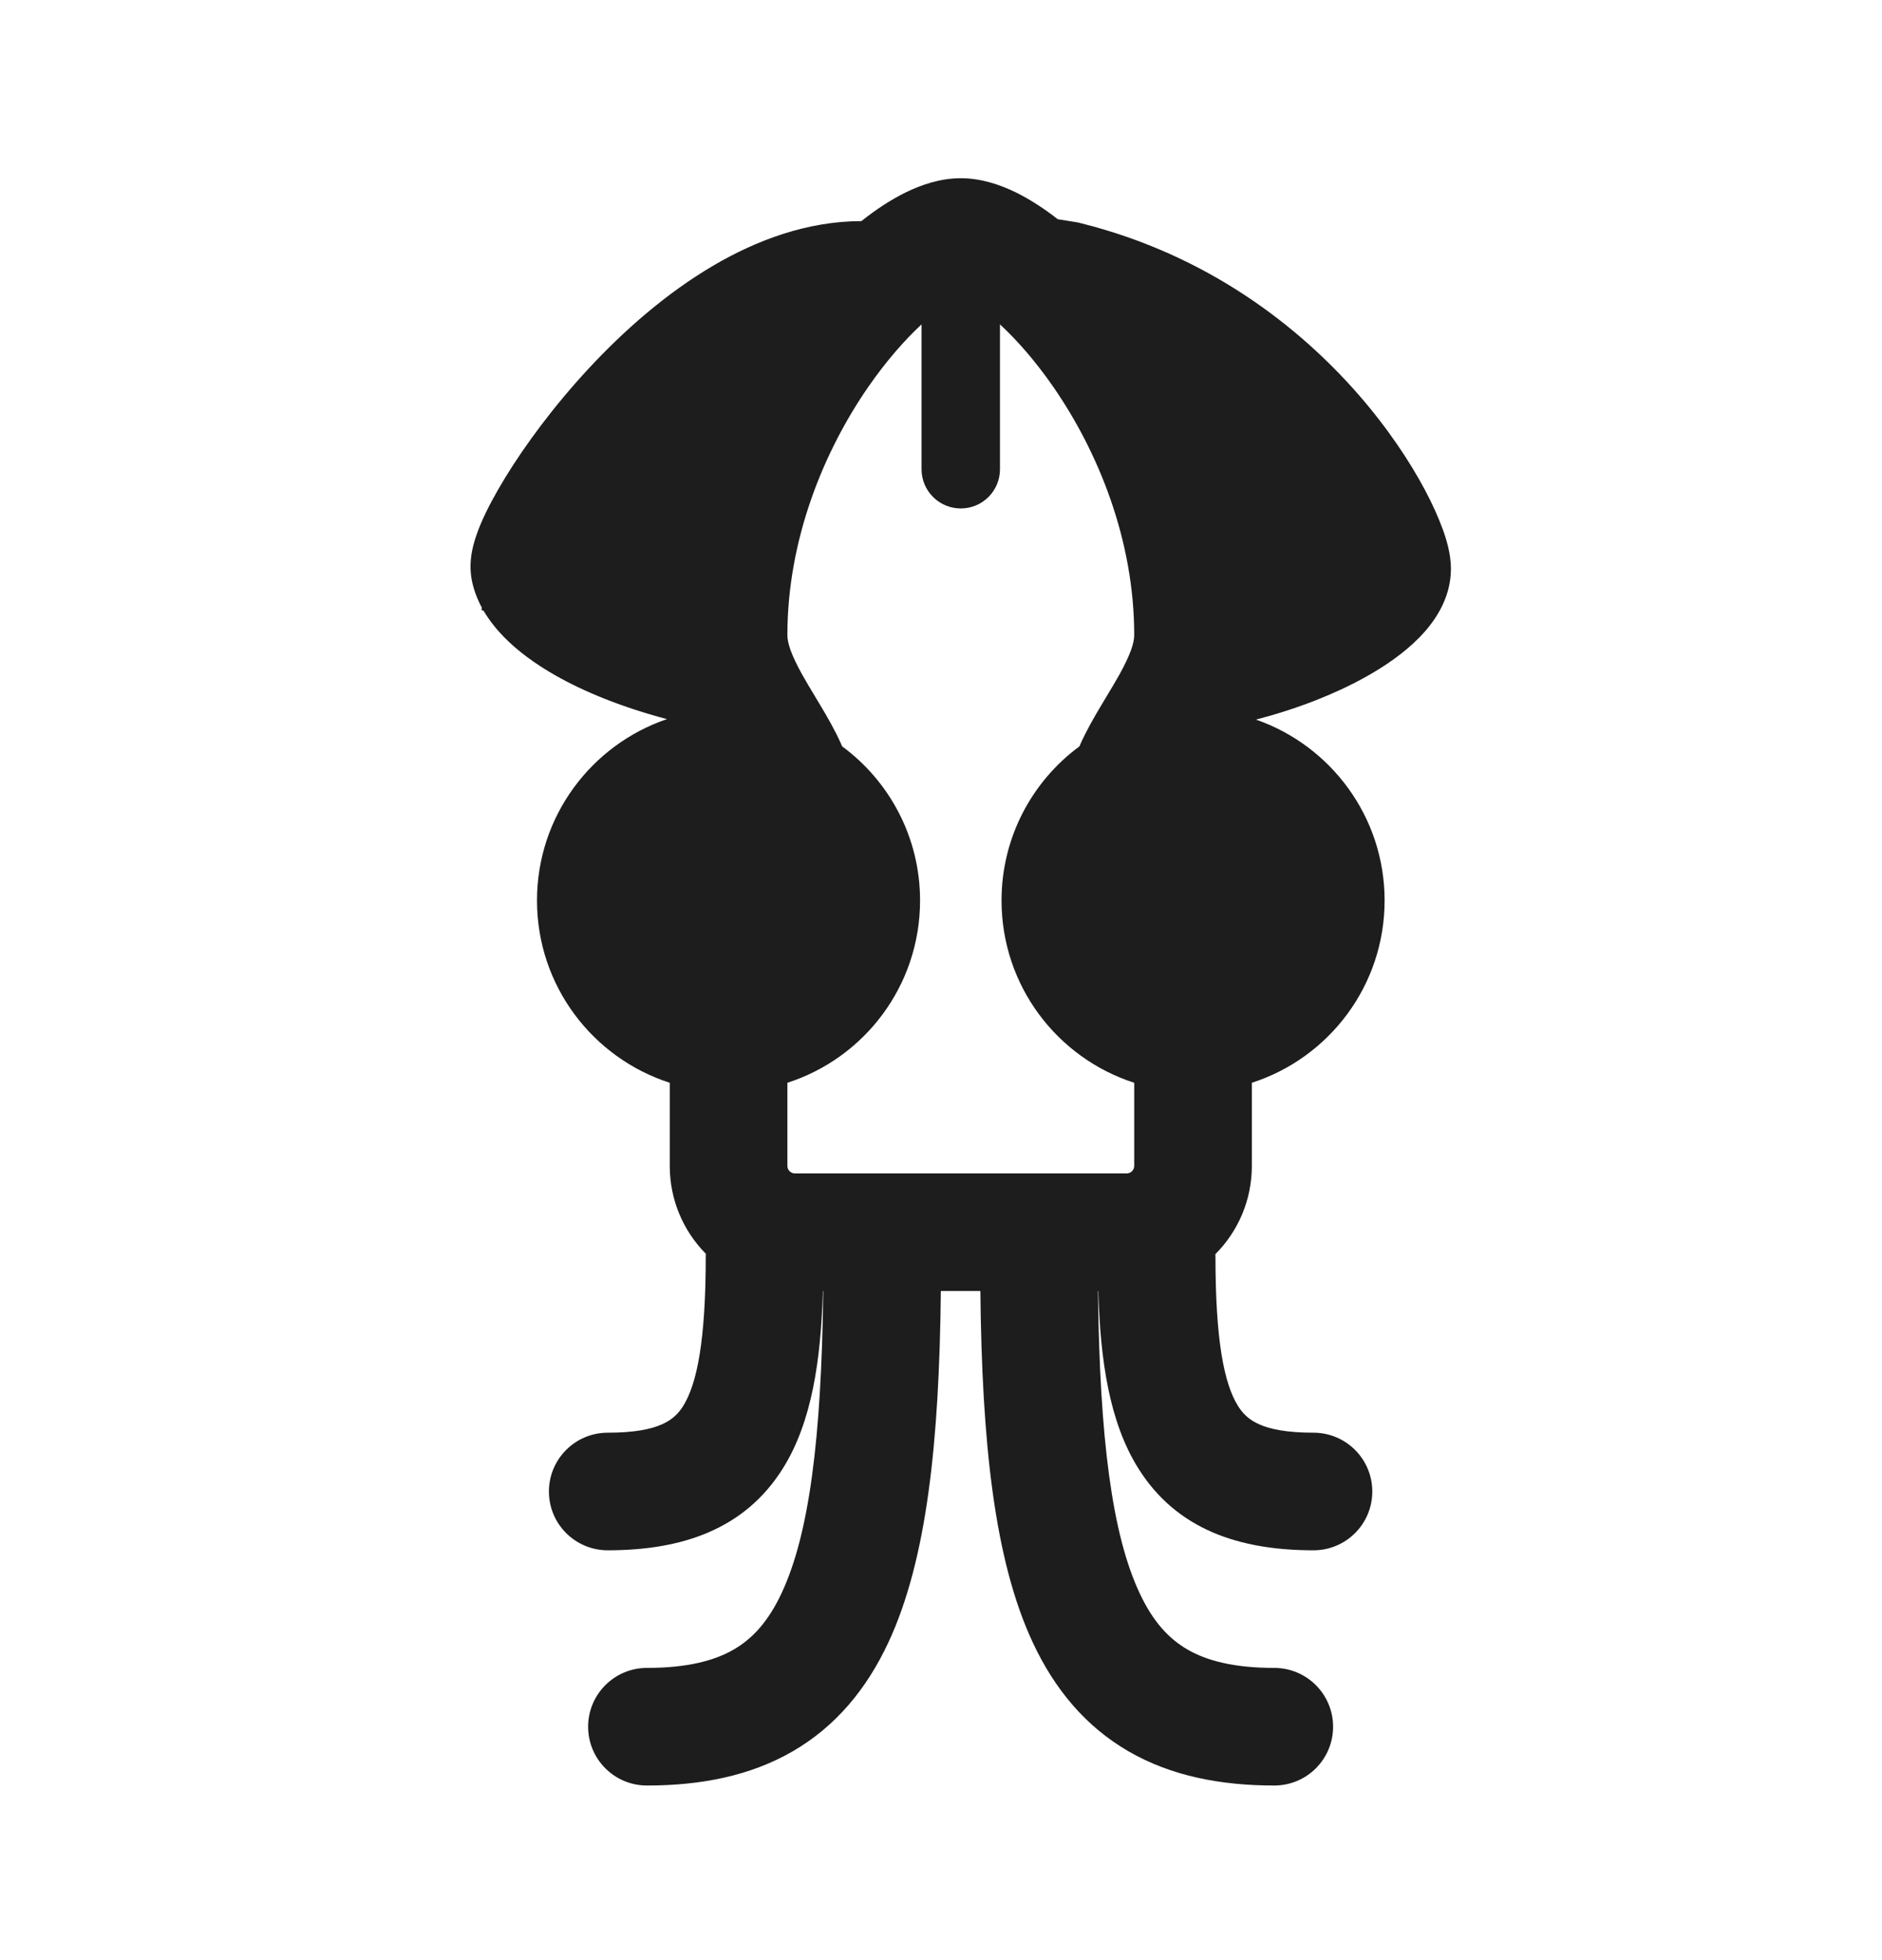 <svg width="24" height="25" viewBox="0 0 24 25" fill="none" xmlns="http://www.w3.org/2000/svg">
<path fill-rule="evenodd" clip-rule="evenodd" d="M13.489 2.796C13.568 2.808 13.647 2.821 13.726 2.834L13.753 2.839L13.78 2.846C15.403 3.25 16.568 4.167 17.323 5.032C17.7 5.464 17.981 5.891 18.172 6.25C18.267 6.429 18.343 6.598 18.398 6.749C18.444 6.875 18.503 7.064 18.503 7.254C18.503 7.657 18.268 7.959 18.101 8.13C17.911 8.324 17.666 8.496 17.401 8.642C17.022 8.852 16.55 9.039 16.017 9.178C16.971 9.51 17.657 10.418 17.657 11.485C17.657 12.573 16.946 13.494 15.964 13.81V14.87C15.964 15.309 15.787 15.707 15.499 15.996C15.5 16.005 15.5 16.014 15.5 16.023C15.5 17.1 15.611 17.649 15.787 17.931C15.896 18.106 16.087 18.273 16.75 18.273C17.164 18.273 17.5 18.609 17.5 19.023C17.5 19.438 17.164 19.773 16.75 19.773C15.812 19.773 15.004 19.512 14.513 18.723C14.148 18.137 14.031 17.352 14.006 16.466H14.002C14.023 18.363 14.185 19.574 14.53 20.313C14.702 20.684 14.907 20.902 15.144 21.039C15.389 21.181 15.736 21.273 16.25 21.273C16.664 21.273 17 21.609 17 22.023C17 22.438 16.664 22.773 16.25 22.773C15.564 22.773 14.935 22.651 14.393 22.338C13.843 22.02 13.447 21.542 13.17 20.948C12.678 19.894 12.522 18.387 12.502 16.466H11.998C11.978 18.387 11.821 19.894 11.329 20.948C11.052 21.542 10.657 22.02 10.107 22.338C9.565 22.651 8.936 22.773 8.25 22.773C7.836 22.773 7.5 22.438 7.5 22.023C7.5 21.609 7.836 21.273 8.25 21.273C8.764 21.273 9.11 21.181 9.356 21.039C9.593 20.902 9.798 20.684 9.97 20.313C10.315 19.574 10.476 18.363 10.498 16.466H10.494C10.468 17.352 10.352 18.137 9.987 18.723C9.496 19.512 8.687 19.773 7.75 19.773C7.336 19.773 7 19.438 7 19.023C7 18.609 7.336 18.273 7.75 18.273C8.412 18.273 8.604 18.106 8.713 17.931C8.888 17.649 9 17.1 9 16.023C9 16.013 9 16.002 9.001 15.991C8.716 15.703 8.541 15.307 8.541 14.87V13.81C7.559 13.494 6.848 12.573 6.848 11.485C6.848 10.411 7.542 9.499 8.505 9.172C7.938 9.021 7.462 8.83 7.084 8.615C6.829 8.47 6.602 8.305 6.422 8.12C6.333 8.028 6.243 7.918 6.168 7.792L6.138 7.777L6.146 7.753C6.089 7.647 6.042 7.529 6.017 7.401C5.978 7.207 6.016 7.037 6.035 6.96C6.06 6.861 6.096 6.764 6.133 6.676C6.208 6.499 6.316 6.299 6.443 6.091C6.698 5.674 7.065 5.176 7.51 4.697C7.953 4.22 8.492 3.743 9.094 3.389C9.649 3.063 10.294 2.821 10.985 2.82C11.168 2.674 11.36 2.547 11.554 2.452C11.748 2.358 11.99 2.273 12.252 2.273C12.514 2.273 12.757 2.358 12.951 2.452C13.134 2.542 13.315 2.66 13.489 2.796ZM10.041 8.101C10.041 6.883 10.503 5.76 11.071 4.937C11.3 4.606 11.537 4.337 11.752 4.137V5.985C11.752 6.261 11.976 6.485 12.252 6.485C12.529 6.485 12.752 6.261 12.752 5.985V4.137C12.968 4.337 13.205 4.606 13.434 4.937C14.002 5.76 14.464 6.883 14.464 8.101C14.464 8.195 14.42 8.343 14.274 8.606C14.223 8.697 14.172 8.782 14.114 8.878C14.09 8.918 14.065 8.96 14.038 9.005C13.954 9.146 13.859 9.31 13.781 9.483C13.775 9.495 13.77 9.507 13.766 9.519C13.163 9.963 12.772 10.679 12.772 11.485C12.772 12.573 13.482 13.494 14.464 13.81V14.87C14.464 14.923 14.421 14.966 14.368 14.966H10.137C10.084 14.966 10.041 14.923 10.041 14.87V13.81C11.023 13.494 11.733 12.573 11.733 11.485C11.733 10.679 11.342 9.963 10.739 9.519C10.735 9.507 10.729 9.495 10.724 9.483C10.646 9.31 10.551 9.146 10.467 9.005C10.44 8.96 10.415 8.918 10.391 8.878C10.333 8.782 10.282 8.697 10.231 8.606C10.084 8.343 10.041 8.195 10.041 8.101Z" fill="#1D1D1D"/>
</svg>
